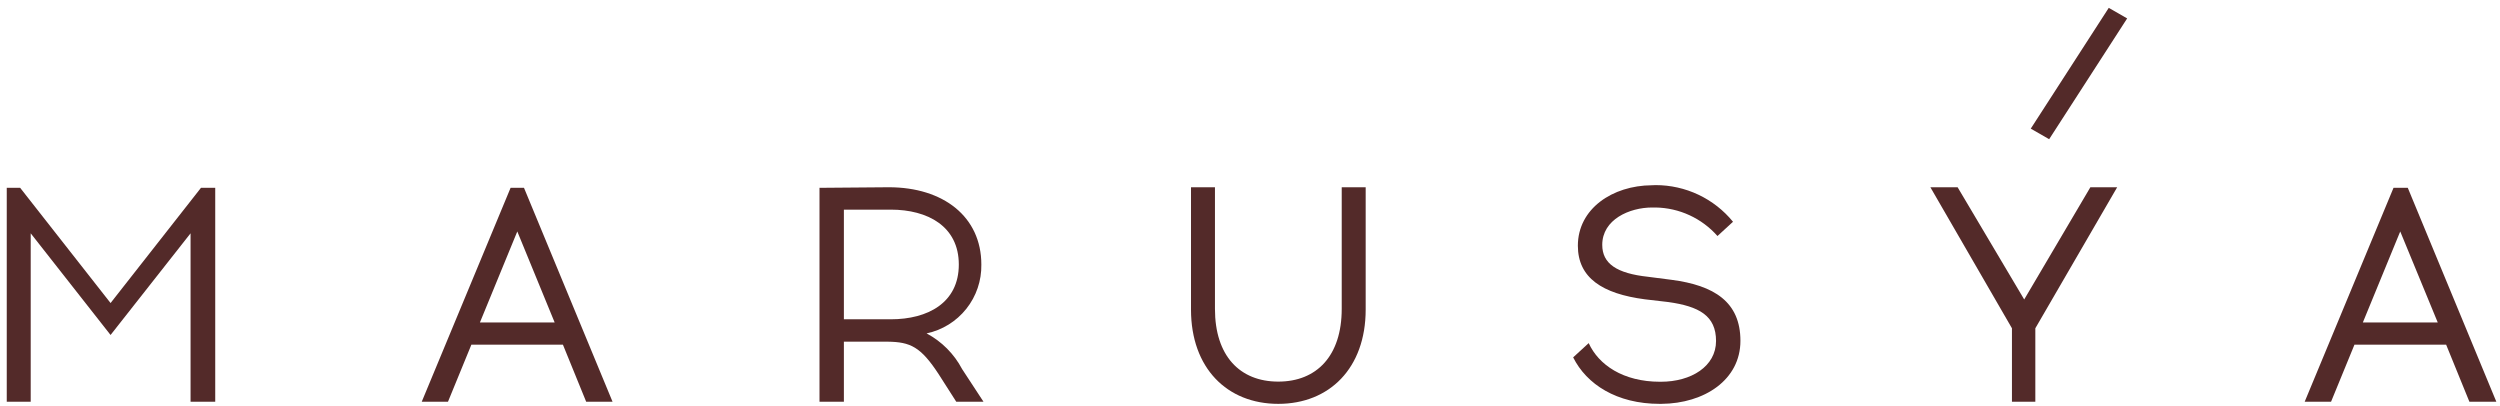 <svg width="240" height="39" viewBox="0 0 240 39" fill="none" xmlns="http://www.w3.org/2000/svg">
<path d="M18.294 38.565V22.398L10.614 32.158L2.948 22.398V38.565H0.648V18.031H1.935L10.614 29.092L19.293 18.031H20.662V38.565H18.294Z" fill="#532A29"/>
<path d="M43.007 38.565H40.488L49.017 18.031H50.303L58.804 38.565H56.272L54.041 33.089H45.252L43.007 38.565ZM46.073 30.954H53.246L49.66 22.22L46.073 30.954Z" fill="#532A29"/>
<path d="M85.325 17.976C90.568 17.976 94.209 20.81 94.209 25.396C94.236 26.936 93.727 28.439 92.768 29.645C91.809 30.852 90.46 31.687 88.952 32.007C90.406 32.781 91.594 33.973 92.361 35.43L94.414 38.565H91.8L90.13 35.95C88.391 33.281 87.392 32.829 85.215 32.801H81.013V38.565H78.672V18.031L85.325 17.976ZM81.013 30.652H85.516C89.076 30.652 92.046 29.064 92.046 25.396C92.046 21.727 89.062 20.125 85.516 20.125H81.013V30.652Z" fill="#532A29"/>
<path d="M131.105 29.721C131.105 35.334 127.628 38.77 122.714 38.77C117.799 38.77 114.336 35.334 114.336 29.721V17.976H116.636V29.653C116.636 34.157 119.018 36.634 122.714 36.634C126.41 36.634 128.805 34.157 128.805 29.653V17.976H131.105V29.721Z" fill="#532A29"/>
<path d="M158.936 17.771C160.358 17.769 161.763 18.084 163.049 18.692C164.335 19.301 165.469 20.188 166.369 21.289L164.877 22.658C164.132 21.813 163.218 21.133 162.195 20.662C161.172 20.19 160.062 19.938 158.936 19.92H158.607C156.431 19.92 153.816 21.07 153.816 23.507C153.816 25.3 155.185 26.245 158.224 26.573L160.455 26.861C164.562 27.395 167.081 28.982 167.081 32.719C167.081 36.457 163.631 38.743 159.483 38.77H159.319C155.212 38.77 152.31 36.895 151.023 34.307L152.516 32.939C153.46 35.019 155.815 36.648 159.36 36.648H159.442C162.358 36.648 164.74 35.17 164.74 32.733C164.74 30.297 163.097 29.407 160.154 28.996L157.923 28.736C153.816 28.202 151.475 26.669 151.475 23.589C151.475 20.03 154.802 17.812 158.566 17.785L158.936 17.771Z" fill="#532A29"/>
<path d="M193.147 38.565V31.515L185.316 17.976H187.931L194.324 28.749L200.676 17.976H203.249L195.392 31.515V38.565H193.147Z" fill="#532A29"/>
<path d="M223.782 38.565H221.25L229.778 18.031H231.147L239.648 38.565H237.061L234.83 33.089H226.028L223.782 38.565ZM226.835 30.954H234.022L230.422 22.22L226.835 30.954Z" fill="#532A29"/>
<path d="M204.207 1.768L196.719 13.363L194.953 12.35L202.441 0.755L204.207 1.768Z" fill="#532A29"/>
</svg>
